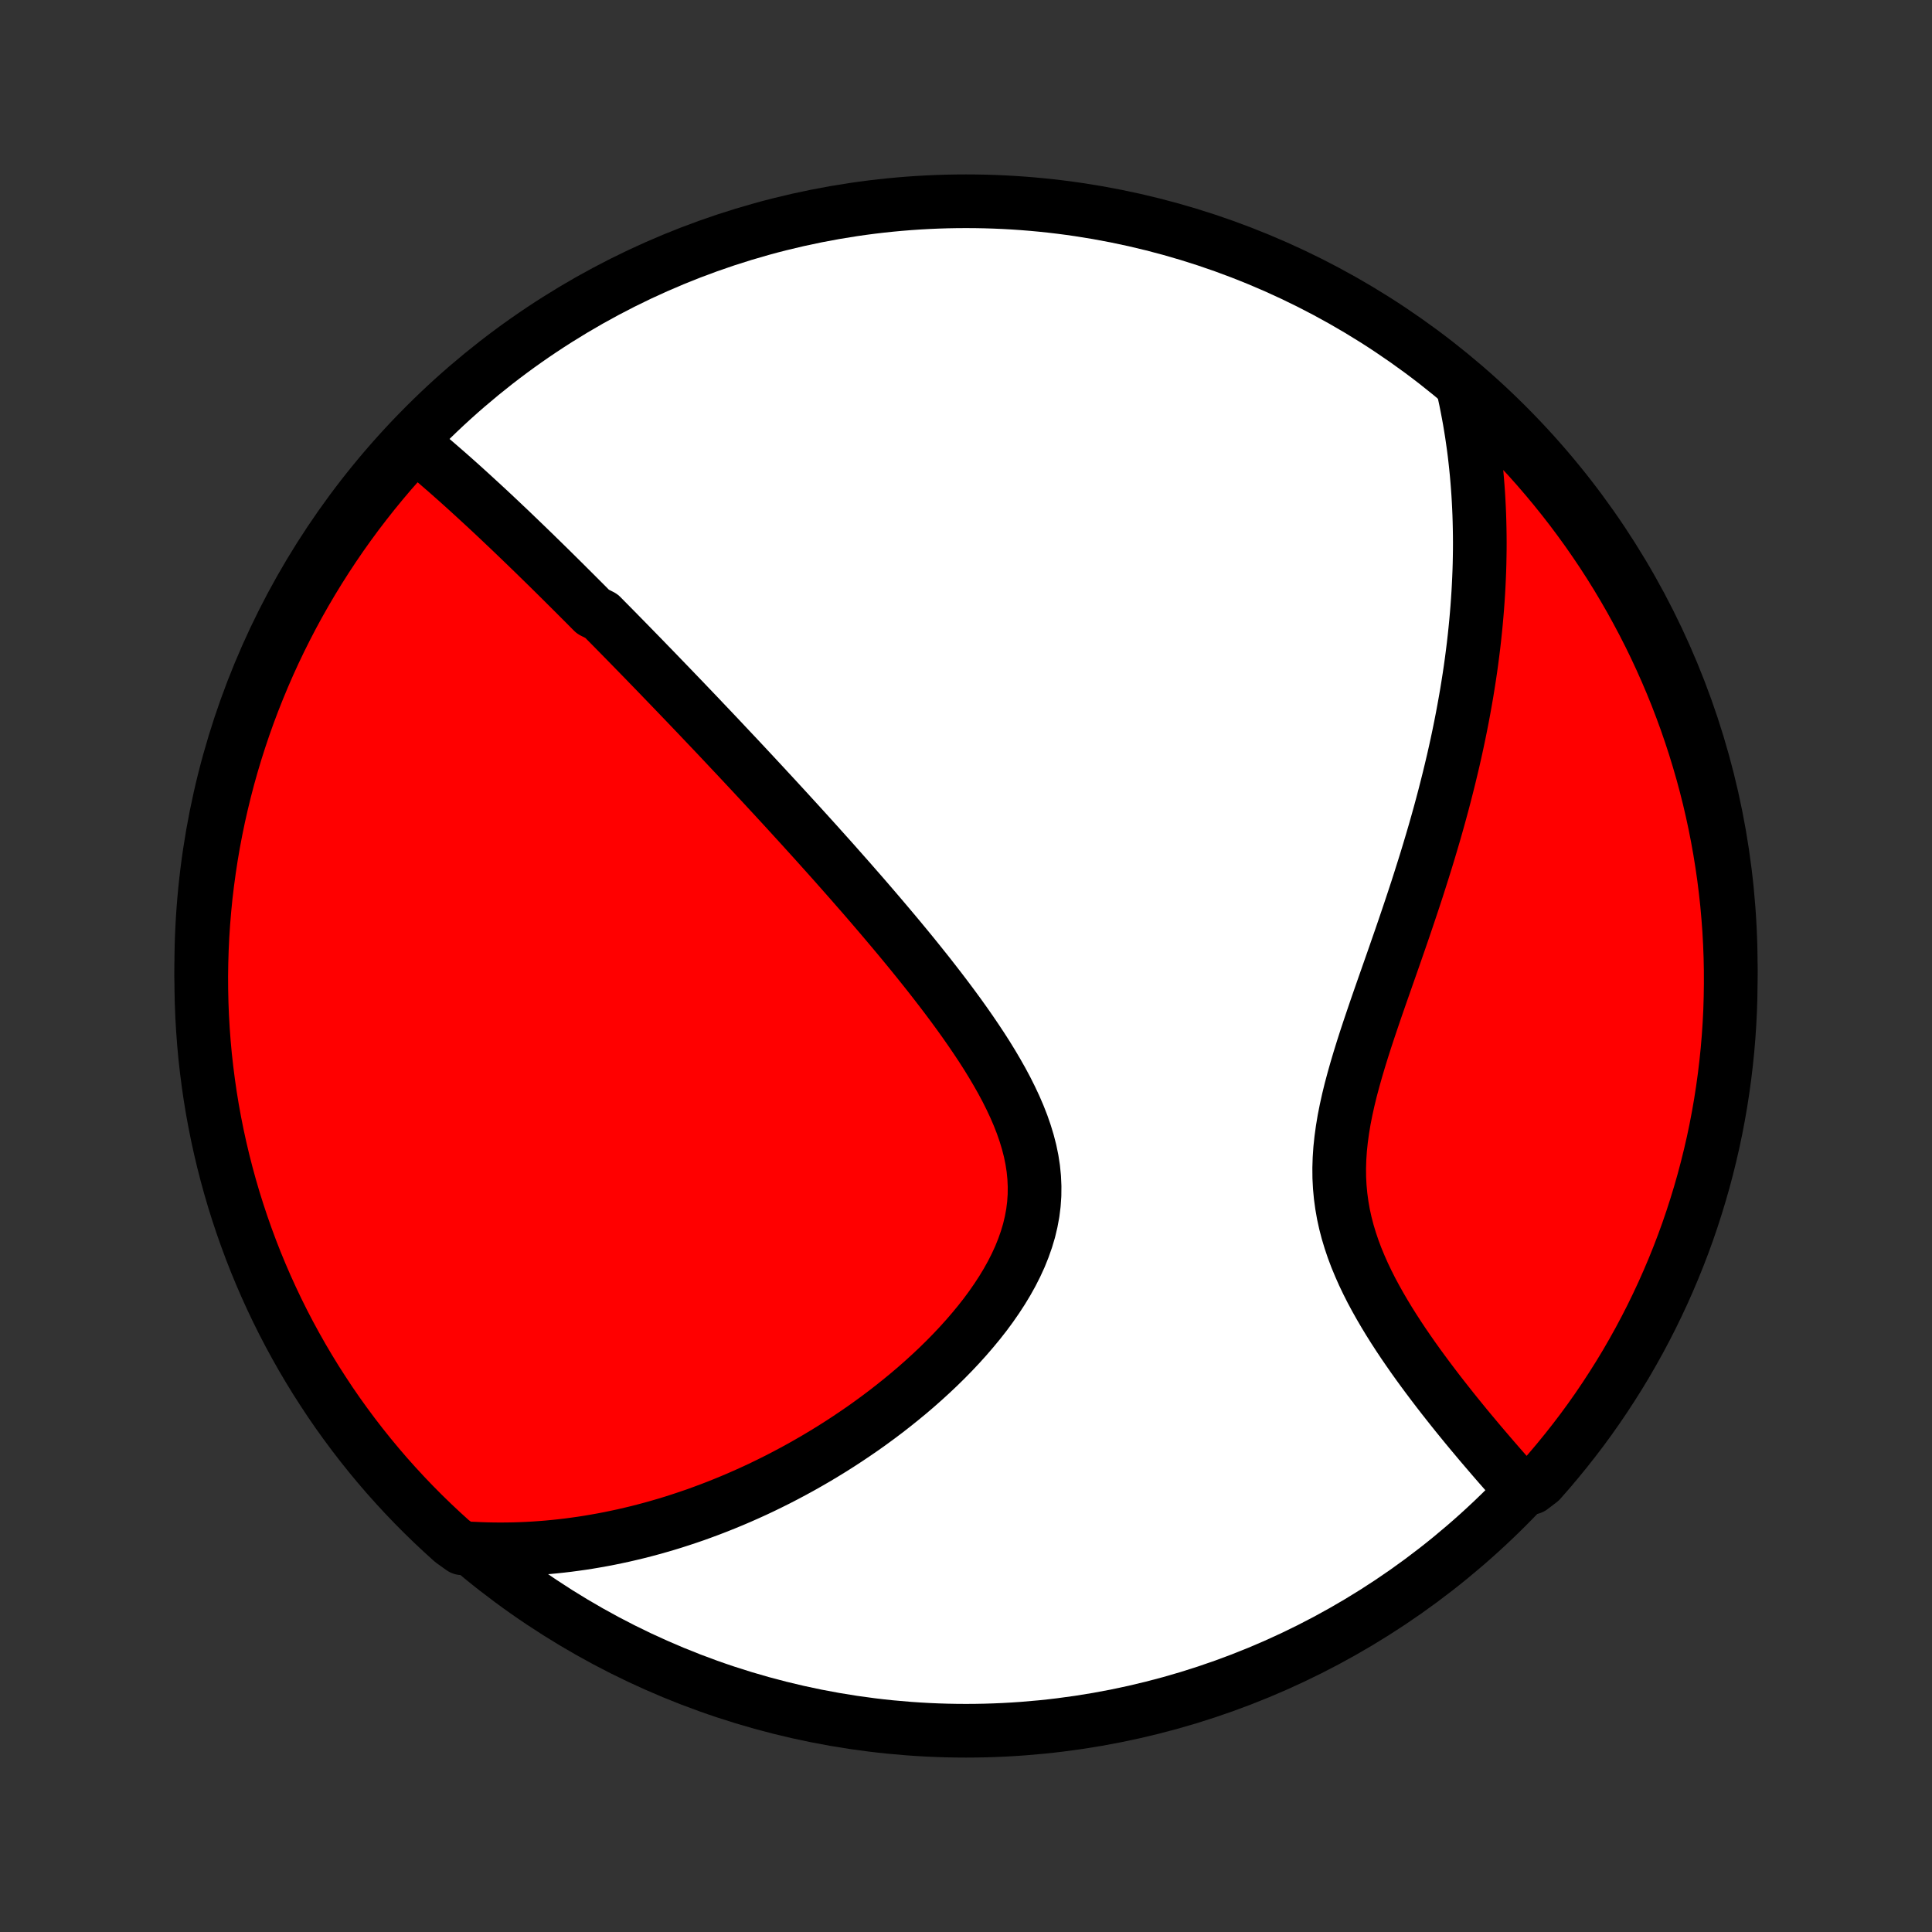 <?xml version="1.0" encoding="utf-8" standalone="no"?>
<!DOCTYPE svg PUBLIC "-//W3C//DTD SVG 1.1//EN"
  "http://www.w3.org/Graphics/SVG/1.1/DTD/svg11.dtd">
<!-- Created with matplotlib (http://matplotlib.org/) -->
<svg height="72pt" version="1.1" viewBox="0 0 72 72" width="72pt" xmlns="http://www.w3.org/2000/svg" xmlns:xlink="http://www.w3.org/1999/xlink">
 <rect x="0" y="0" width="72" height="72" fill="#333333" stroke="none"/>
 <defs>
  <style type="text/css">
*{stroke-linecap:butt;stroke-linejoin:round;}
  </style>
 </defs>
 <g id="figure_1">
  <g id="patch_1">
   <path d="
M0 72
L72 72
L72 0
L0 0
z
" style="fill:none;"/>
  </g>
  <g id="axes_1">
   <g id="PatchCollection_1">
    <defs>
     <path d="
M36 -7.5
C43.558 -7.5 50.808 -10.503 56.153 -15.848
C61.497 -21.192 64.5 -28.442 64.5 -36
C64.5 -43.558 61.497 -50.808 56.153 -56.153
C50.808 -61.497 43.558 -64.5 36 -64.5
C28.442 -64.5 21.192 -61.497 15.848 -56.153
C10.503 -50.808 7.5 -43.558 7.5 -36
C7.5 -28.442 10.503 -21.192 15.848 -15.848
C21.192 -10.503 28.442 -7.5 36 -7.5
z
" id="C0_0_a811fe30f3"/>
     <path d="
M15.325 -55.527
L15.499 -55.386
L15.672 -55.243
L15.844 -55.1
L16.015 -54.956
L16.185 -54.811
L16.354 -54.666
L16.522 -54.52
L16.69 -54.374
L16.856 -54.227
L17.022 -54.08
L17.187 -53.932
L17.351 -53.784
L17.514 -53.636
L17.677 -53.487
L17.839 -53.338
L18.001 -53.189
L18.162 -53.04
L18.323 -52.89
L18.483 -52.74
L18.642 -52.59
L18.801 -52.439
L18.96 -52.289
L19.118 -52.138
L19.276 -51.986
L19.433 -51.835
L19.591 -51.683
L19.748 -51.531
L19.905 -51.379
L20.061 -51.226
L20.218 -51.073
L20.374 -50.92
L20.531 -50.766
L20.687 -50.612
L20.843 -50.457
L20.999 -50.303
L21.155 -50.147
L21.312 -49.991
L21.468 -49.835
L21.625 -49.678
L21.782 -49.521
L21.939 -49.363
L22.096 -49.204
L22.411 -49.045
L22.569 -48.885
L22.728 -48.724
L22.887 -48.563
L23.046 -48.401
L23.206 -48.238
L23.367 -48.074
L23.528 -47.909
L23.689 -47.744
L23.852 -47.577
L24.015 -47.41
L24.178 -47.241
L24.343 -47.072
L24.508 -46.901
L24.674 -46.729
L24.841 -46.556
L25.009 -46.382
L25.177 -46.207
L25.347 -46.03
L25.518 -45.852
L25.69 -45.672
L25.863 -45.491
L26.037 -45.309
L26.212 -45.124
L26.388 -44.939
L26.566 -44.752
L26.745 -44.563
L26.925 -44.372
L27.106 -44.179
L27.289 -43.985
L27.474 -43.789
L27.659 -43.591
L27.846 -43.391
L28.035 -43.189
L28.225 -42.984
L28.417 -42.778
L28.61 -42.569
L28.805 -42.359
L29.002 -42.145
L29.2 -41.93
L29.4 -41.712
L29.601 -41.492
L29.805 -41.269
L30.009 -41.044
L30.216 -40.816
L30.424 -40.586
L30.633 -40.353
L30.845 -40.117
L31.058 -39.879
L31.272 -39.637
L31.488 -39.393
L31.706 -39.146
L31.924 -38.896
L32.145 -38.644
L32.366 -38.388
L32.589 -38.129
L32.812 -37.868
L33.037 -37.603
L33.262 -37.336
L33.489 -37.065
L33.715 -36.792
L33.942 -36.516
L34.169 -36.236
L34.395 -35.954
L34.622 -35.669
L34.847 -35.38
L35.072 -35.089
L35.295 -34.795
L35.516 -34.499
L35.735 -34.2
L35.951 -33.898
L36.164 -33.593
L36.373 -33.286
L36.578 -32.977
L36.778 -32.665
L36.971 -32.351
L37.158 -32.034
L37.338 -31.716
L37.509 -31.396
L37.67 -31.074
L37.822 -30.75
L37.962 -30.425
L38.09 -30.098
L38.204 -29.77
L38.304 -29.441
L38.389 -29.111
L38.457 -28.781
L38.508 -28.45
L38.541 -28.118
L38.556 -27.787
L38.553 -27.456
L38.53 -27.125
L38.489 -26.795
L38.428 -26.467
L38.35 -26.139
L38.253 -25.814
L38.139 -25.49
L38.01 -25.169
L37.864 -24.851
L37.704 -24.535
L37.53 -24.223
L37.343 -23.914
L37.145 -23.61
L36.936 -23.309
L36.717 -23.012
L36.489 -22.721
L36.252 -22.434
L36.008 -22.151
L35.758 -21.874
L35.502 -21.602
L35.24 -21.335
L34.974 -21.074
L34.703 -20.818
L34.429 -20.568
L34.152 -20.323
L33.872 -20.084
L33.589 -19.851
L33.305 -19.623
L33.019 -19.4
L32.732 -19.184
L32.444 -18.973
L32.155 -18.767
L31.865 -18.568
L31.575 -18.373
L31.285 -18.184
L30.996 -18.001
L30.706 -17.823
L30.417 -17.65
L30.128 -17.483
L29.84 -17.32
L29.552 -17.163
L29.266 -17.011
L28.98 -16.863
L28.695 -16.721
L28.412 -16.583
L28.129 -16.45
L27.847 -16.322
L27.567 -16.198
L27.288 -16.079
L27.009 -15.964
L26.732 -15.853
L26.457 -15.747
L26.182 -15.645
L25.909 -15.546
L25.637 -15.453
L25.366 -15.363
L25.096 -15.276
L24.828 -15.194
L24.56 -15.116
L24.294 -15.041
L24.029 -14.97
L23.764 -14.902
L23.501 -14.839
L23.239 -14.778
L22.978 -14.722
L22.718 -14.668
L22.458 -14.618
L22.2 -14.572
L21.942 -14.528
L21.685 -14.488
L21.429 -14.452
L21.174 -14.418
L20.919 -14.388
L20.665 -14.361
L20.411 -14.337
L20.158 -14.317
L19.905 -14.299
L19.653 -14.285
L19.401 -14.274
L19.149 -14.266
L18.898 -14.262
L18.646 -14.26
L18.395 -14.262
L18.145 -14.267
L17.894 -14.275
L17.643 -14.287
L17.216 -14.301
L16.845 -14.566
L16.479 -14.898
L16.12 -15.235
L15.766 -15.579
L15.419 -15.929
L15.078 -16.285
L14.744 -16.647
L14.415 -17.015
L14.094 -17.389
L13.779 -17.769
L13.471 -18.154
L13.17 -18.544
L12.876 -18.94
L12.588 -19.341
L12.308 -19.747
L12.036 -20.159
L11.77 -20.574
L11.512 -20.995
L11.261 -21.42
L11.018 -21.85
L10.782 -22.284
L10.554 -22.722
L10.334 -23.164
L10.122 -23.61
L9.917 -24.06
L9.721 -24.513
L9.532 -24.97
L9.352 -25.43
L9.18 -25.894
L9.016 -26.36
L8.86 -26.83
L8.712 -27.302
L8.573 -27.777
L8.442 -28.255
L8.319 -28.735
L8.205 -29.217
L8.099 -29.701
L8.002 -30.187
L7.913 -30.675
L7.833 -31.164
L7.762 -31.655
L7.699 -32.148
L7.644 -32.641
L7.599 -33.135
L7.562 -33.631
L7.533 -34.127
L7.514 -34.623
L7.503 -35.12
L7.5 -35.618
L7.507 -36.115
L7.522 -36.612
L7.545 -37.109
L7.578 -37.606
L7.619 -38.103
L7.668 -38.599
L7.727 -39.093
L7.794 -39.587
L7.869 -40.08
L7.953 -40.572
L8.046 -41.062
L8.147 -41.551
L8.257 -42.038
L8.375 -42.523
L8.501 -43.006
L8.636 -43.487
L8.779 -43.966
L8.931 -44.443
L9.09 -44.916
L9.258 -45.387
L9.434 -45.855
L9.619 -46.321
L9.811 -46.783
L10.011 -47.242
L10.219 -47.697
L10.435 -48.149
L10.659 -48.597
L10.89 -49.041
L11.129 -49.481
L11.376 -49.917
L11.63 -50.349
L11.892 -50.777
L12.161 -51.2
L12.437 -51.618
L12.72 -52.032
L13.011 -52.441
L13.308 -52.845
L13.613 -53.243
L13.924 -53.637
L14.242 -54.025
L14.566 -54.407
L14.898 -54.784
z
" id="C0_1_4ca3c29bcd"/>
     <path d="
M54.515 -57.573
L54.57 -57.328
L54.623 -57.083
L54.672 -56.837
L54.719 -56.591
L54.764 -56.345
L54.805 -56.098
L54.845 -55.851
L54.881 -55.603
L54.916 -55.355
L54.948 -55.106
L54.977 -54.856
L55.004 -54.606
L55.029 -54.355
L55.051 -54.103
L55.071 -53.85
L55.089 -53.596
L55.104 -53.341
L55.117 -53.085
L55.128 -52.827
L55.136 -52.569
L55.142 -52.309
L55.146 -52.048
L55.148 -51.786
L55.147 -51.522
L55.143 -51.257
L55.138 -50.99
L55.13 -50.722
L55.119 -50.452
L55.106 -50.18
L55.091 -49.907
L55.073 -49.631
L55.053 -49.354
L55.03 -49.075
L55.005 -48.794
L54.977 -48.51
L54.947 -48.225
L54.914 -47.937
L54.878 -47.648
L54.84 -47.356
L54.799 -47.061
L54.755 -46.765
L54.708 -46.466
L54.659 -46.164
L54.606 -45.86
L54.551 -45.554
L54.493 -45.244
L54.432 -44.933
L54.368 -44.618
L54.301 -44.301
L54.231 -43.981
L54.158 -43.659
L54.081 -43.334
L54.002 -43.006
L53.919 -42.675
L53.834 -42.342
L53.745 -42.005
L53.653 -41.666
L53.558 -41.325
L53.46 -40.98
L53.358 -40.633
L53.254 -40.284
L53.147 -39.932
L53.036 -39.577
L52.923 -39.22
L52.808 -38.86
L52.689 -38.498
L52.568 -38.134
L52.445 -37.768
L52.32 -37.4
L52.193 -37.03
L52.064 -36.659
L51.934 -36.285
L51.803 -35.911
L51.671 -35.535
L51.539 -35.158
L51.407 -34.781
L51.276 -34.403
L51.147 -34.024
L51.019 -33.645
L50.894 -33.266
L50.773 -32.888
L50.656 -32.51
L50.544 -32.133
L50.438 -31.757
L50.338 -31.383
L50.247 -31.01
L50.165 -30.639
L50.092 -30.27
L50.031 -29.904
L49.981 -29.54
L49.943 -29.179
L49.919 -28.822
L49.908 -28.467
L49.911 -28.116
L49.929 -27.769
L49.961 -27.425
L50.007 -27.085
L50.066 -26.749
L50.139 -26.417
L50.224 -26.09
L50.322 -25.766
L50.43 -25.446
L50.549 -25.13
L50.678 -24.819
L50.814 -24.512
L50.959 -24.209
L51.11 -23.91
L51.268 -23.616
L51.431 -23.326
L51.598 -23.04
L51.769 -22.758
L51.943 -22.481
L52.12 -22.208
L52.299 -21.939
L52.48 -21.675
L52.661 -21.415
L52.844 -21.159
L53.027 -20.908
L53.21 -20.661
L53.393 -20.418
L53.575 -20.179
L53.757 -19.944
L53.938 -19.714
L54.117 -19.488
L54.296 -19.265
L54.473 -19.047
L54.648 -18.833
L54.822 -18.623
L54.995 -18.417
L55.165 -18.214
L55.334 -18.016
L55.501 -17.821
L55.665 -17.63
L55.828 -17.442
L55.989 -17.258
L56.148 -17.077
L56.305 -16.9
L56.46 -16.726
L57.07 -16.556
L57.402 -16.809
L57.727 -17.179
L58.045 -17.556
L58.357 -17.938
L58.662 -18.325
L58.961 -18.718
L59.252 -19.116
L59.536 -19.519
L59.813 -19.928
L60.082 -20.341
L60.345 -20.759
L60.6 -21.181
L60.847 -21.609
L61.087 -22.04
L61.319 -22.476
L61.544 -22.916
L61.76 -23.36
L61.969 -23.807
L62.17 -24.259
L62.363 -24.714
L62.548 -25.172
L62.725 -25.634
L62.894 -26.099
L63.054 -26.567
L63.206 -27.038
L63.35 -27.511
L63.486 -27.987
L63.613 -28.466
L63.732 -28.947
L63.843 -29.43
L63.945 -29.915
L64.038 -30.402
L64.123 -30.89
L64.199 -31.38
L64.267 -31.872
L64.326 -32.364
L64.377 -32.858
L64.419 -33.353
L64.452 -33.849
L64.477 -34.345
L64.492 -34.842
L64.499 -35.339
L64.498 -35.837
L64.488 -36.334
L64.469 -36.831
L64.442 -37.328
L64.405 -37.825
L64.361 -38.321
L64.307 -38.816
L64.245 -39.311
L64.174 -39.804
L64.095 -40.297
L64.007 -40.788
L63.911 -41.278
L63.806 -41.766
L63.693 -42.252
L63.571 -42.736
L63.441 -43.218
L63.302 -43.698
L63.155 -44.176
L63 -44.651
L62.837 -45.124
L62.665 -45.594
L62.486 -46.061
L62.298 -46.525
L62.102 -46.985
L61.898 -47.443
L61.687 -47.896
L61.468 -48.346
L61.24 -48.793
L61.005 -49.235
L60.763 -49.674
L60.513 -50.108
L60.256 -50.538
L59.991 -50.964
L59.719 -51.385
L59.439 -51.801
L59.153 -52.213
L58.859 -52.619
L58.559 -53.021
L58.251 -53.417
L57.937 -53.808
L57.616 -54.194
L57.289 -54.574
L56.955 -54.948
L56.614 -55.317
L56.268 -55.68
L55.915 -56.037
L55.556 -56.387
L55.191 -56.732
z
" id="C0_2_424b973fe3"/>
    </defs>
    <g clip-path="url(#p1bffca34e9)">
     <use style="fill:#ffffff;stroke:#000000;stroke-width:2.0;" x="0.0" xlink:href="#C0_0_a811fe30f3" y="72.0"/>
    </g>
    <g clip-path="url(#p1bffca34e9)">
     <use style="fill:#ff0000;stroke:#000000;stroke-width:2.0;" x="0.0" xlink:href="#C0_1_4ca3c29bcd" y="72.0"/>
    </g>
    <g clip-path="url(#p1bffca34e9)">
     <use style="fill:#ff0000;stroke:#000000;stroke-width:2.0;" x="0.0" xlink:href="#C0_2_424b973fe3" y="72.0"/>
    </g>
   </g>
  </g>
 </g>
 <defs>
  <clipPath id="p1bffca34e9">
   <rect height="72.0" width="72.0" x="0.0" y="0.0"/>
  </clipPath>
 </defs>
</svg>
